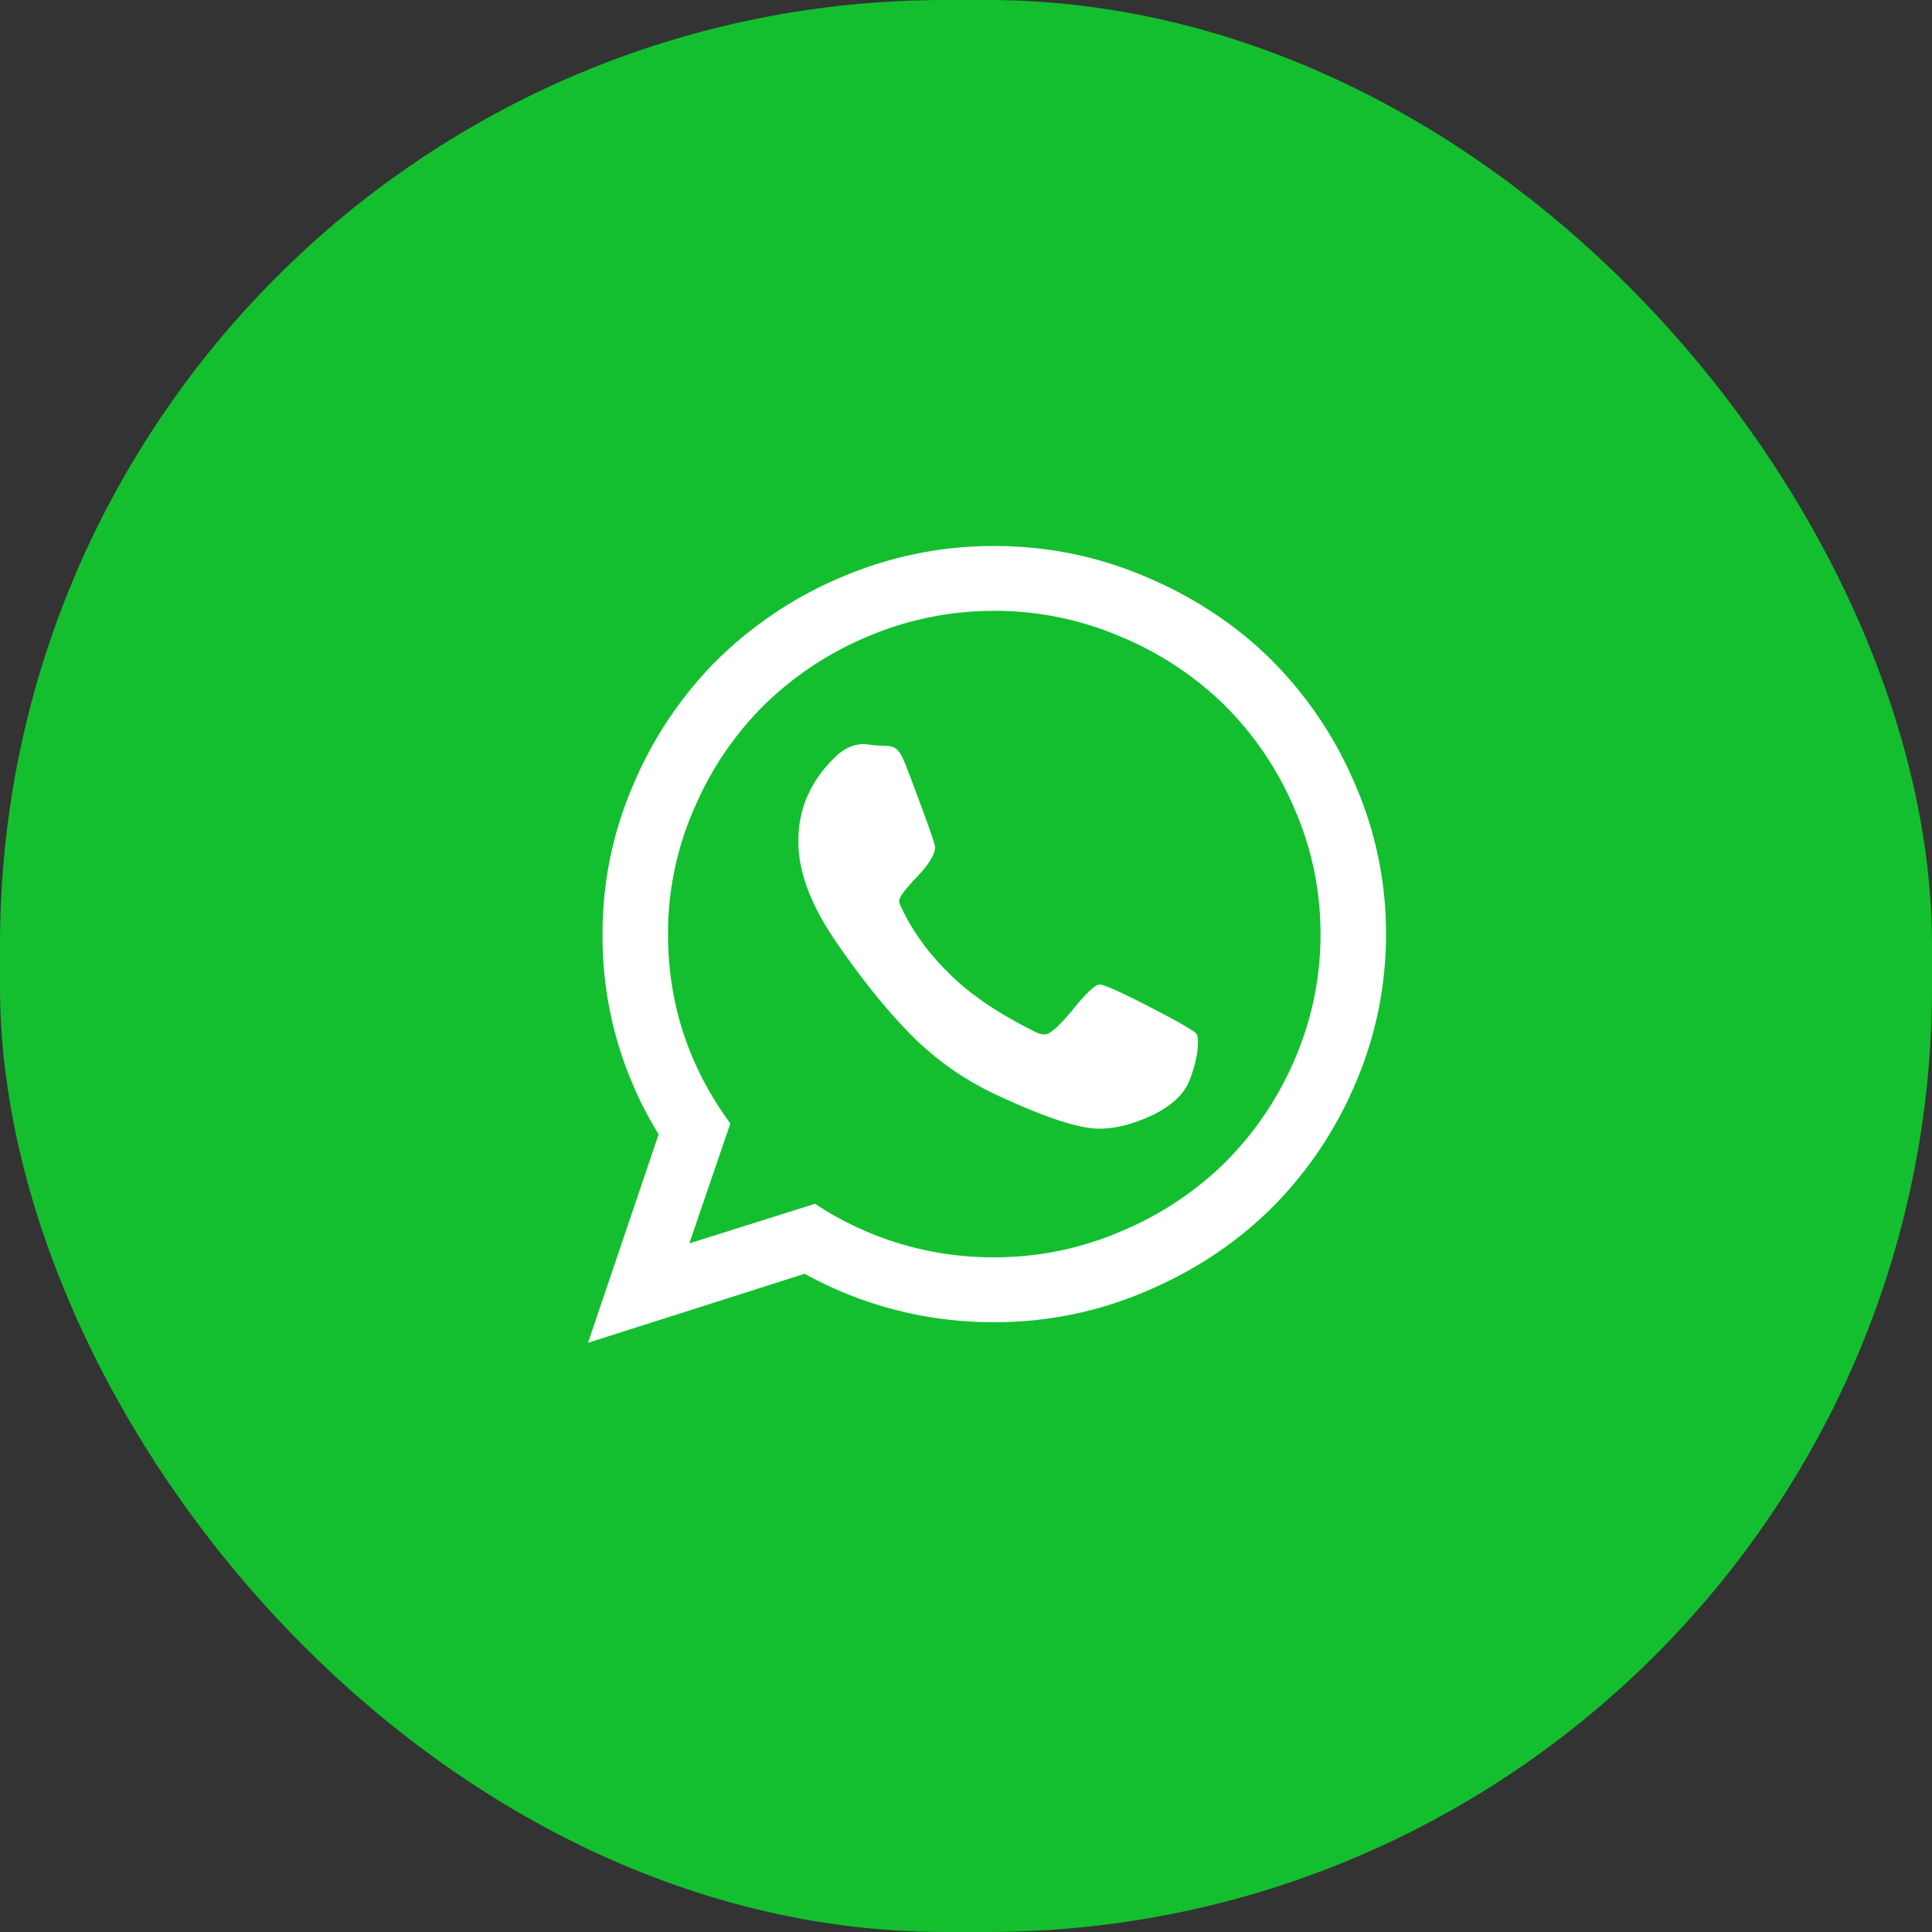 <?xml version="1.0" encoding="utf-8"?><svg width="46" height="46" fill="none" xmlns="http://www.w3.org/2000/svg" viewBox="0 0 46 46"><rect x="0" y="0" width="46" height="46" fill="#333333" stroke="none"/><rect width="46" height="46" rx="22.5" fill="#13BF2F"/><path d="M25.541 24.042c.322-.4.536-.6.643-.6.107 0 .507.179 1.2.538.701.36 1.072.576 1.113.65.017.04.025.102.025.184 0 .27-.07.58-.21.931-.132.319-.425.588-.878.809-.454.212-.875.319-1.262.319-.47 0-1.254-.254-2.35-.76a7.06 7.06 0 01-2.103-1.446c-.594-.597-1.204-1.353-1.831-2.268-.594-.874-.887-1.666-.878-2.377v-.098c.024-.743.33-1.389.915-1.936.198-.18.412-.27.643-.27.05 0 .124.008.223.025.099.008.177.012.235.012.157 0 .264.029.322.086.066.049.132.159.198.33.066.164.202.523.408 1.079.206.556.309.862.309.92 0 .17-.144.408-.433.71-.28.294-.42.482-.42.564 0 .057.02.118.061.183.28.597.701 1.157 1.262 1.68.462.432 1.084.845 1.868 1.237.099.057.19.086.272.086.124 0 .346-.196.668-.588zm-1.868 5.894c1.048 0 2.05-.204 3.006-.613a7.82 7.82 0 002.486-1.642 7.777 7.777 0 001.658-2.45 7.473 7.473 0 00.618-2.99c0-1.038-.206-2.031-.618-2.979a7.74 7.74 0 00-1.658-2.463 7.82 7.82 0 00-2.486-1.642 7.577 7.577 0 00-3.006-.613 7.665 7.665 0 00-3.018.613 7.855 7.855 0 00-2.474 1.642 7.74 7.74 0 00-1.658 2.463 7.386 7.386 0 00-.618 2.978c0 1.659.495 3.162 1.484 4.51l-.977 2.855 2.994-.943a7.658 7.658 0 004.267 1.274zm-3.624-16.2A9.18 9.18 0 0123.673 13c1.262 0 2.466.245 3.612.735 1.155.49 2.148 1.148 2.981 1.973a9.31 9.31 0 011.992 2.954A8.864 8.864 0 0133 22.24a8.95 8.95 0 01-.742 3.59 9.345 9.345 0 01-1.992 2.942c-.833.825-1.826 1.483-2.98 1.973a9.092 9.092 0 01-3.613.735 9.252 9.252 0 01-4.515-1.152L14 31.971l1.682-4.964a8.956 8.956 0 01-1.336-4.767c0-1.25.248-2.443.742-3.578a9.31 9.31 0 011.992-2.954 9.446 9.446 0 012.969-1.973z" fill="#fff"/></svg>